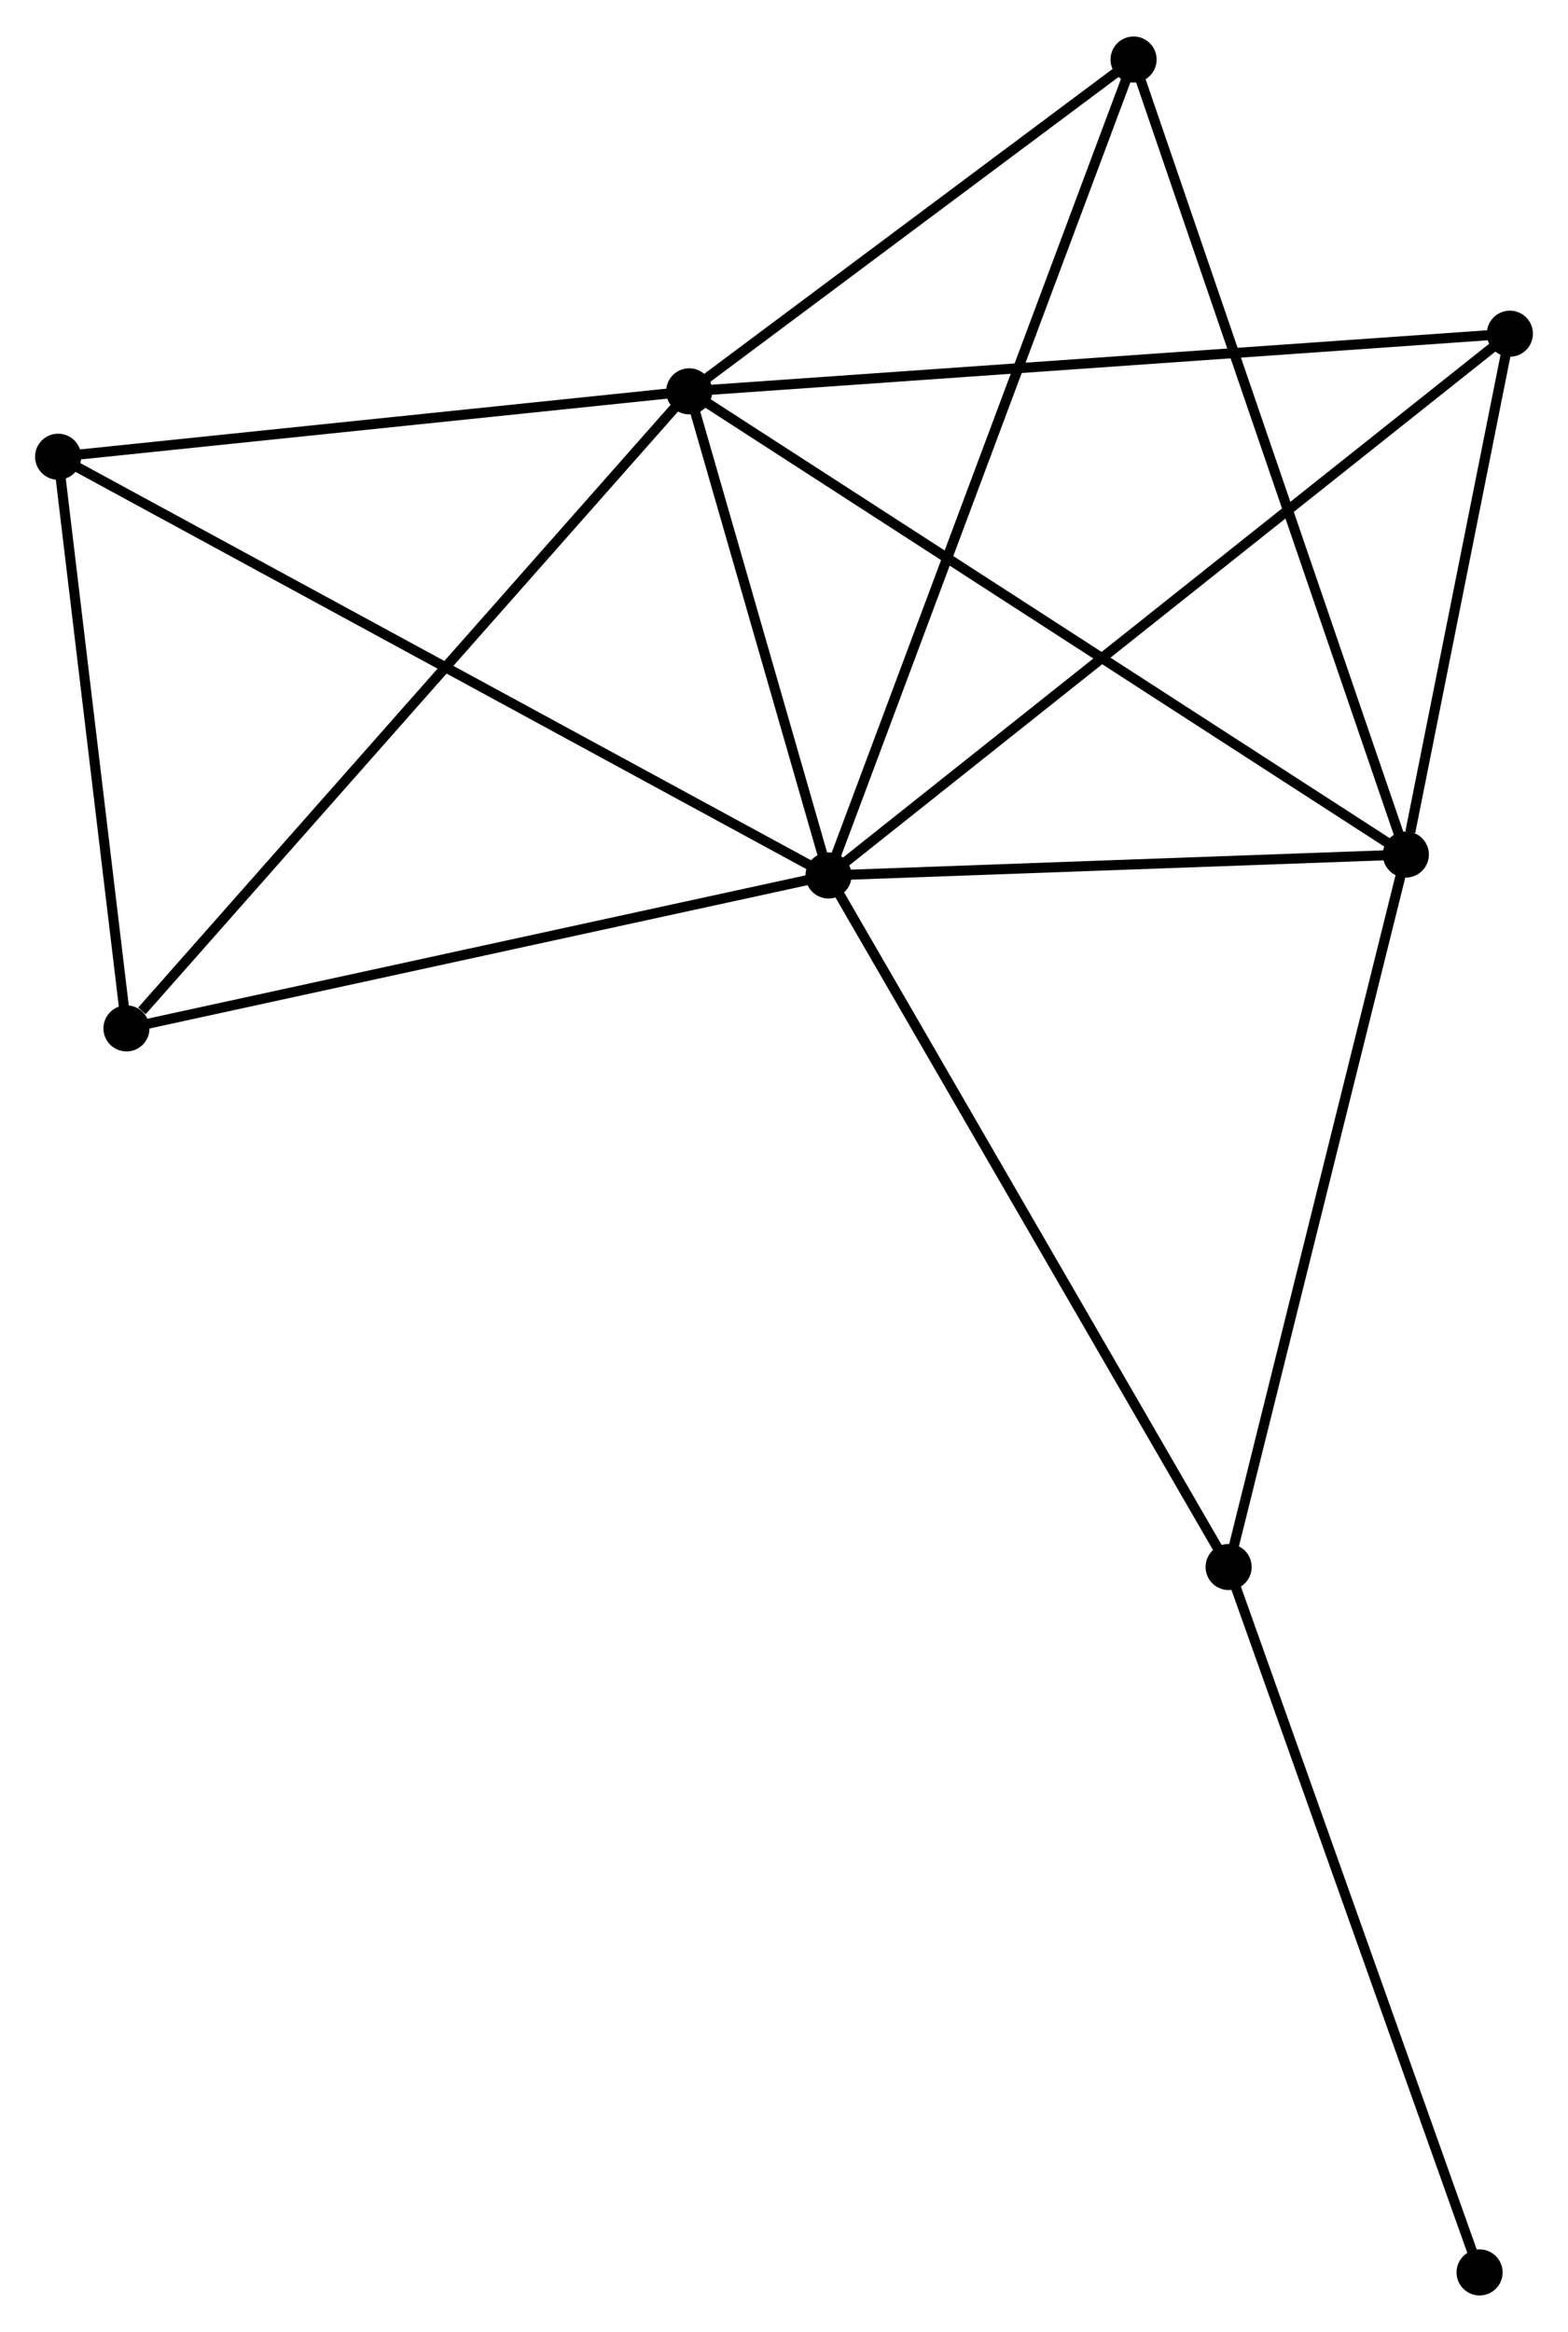 <?xml version="1.0" encoding="UTF-8" standalone="no"?>
<!DOCTYPE svg PUBLIC "-//W3C//DTD SVG 1.1//EN"
 "http://www.w3.org/Graphics/SVG/1.1/DTD/svg11.dtd">
<!-- Generated by graphviz version 2.36.0 (20140111.2315)
 -->
<!-- Title: %3 Pages: 1 -->
<svg width="156pt" height="232pt"
 viewBox="0.00 0.00 156.50 232.46" xmlns="http://www.w3.org/2000/svg" xmlns:xlink="http://www.w3.org/1999/xlink">
<g id="graph0" class="graph" transform="scale(1 1) rotate(0) translate(4 228.459)">
<title>%3</title>
<!-- 0 -->
<g id="node1" class="node"><title>0</title>
<ellipse fill="black" stroke="black" cx="78.693" cy="-141.224" rx="1.8" ry="1.8"/>
</g>
<!-- 1 -->
<g id="node2" class="node"><title>1</title>
<ellipse fill="black" stroke="black" cx="64.788" cy="-189.544" rx="1.8" ry="1.8"/>
</g>
<!-- 0&#45;&#45;1 -->
<g id="edge1" class="edge"><title>0&#45;&#45;1</title>
<path fill="none" stroke="black" d="M78.096,-143.3C75.808,-151.248 67.625,-179.688 65.368,-187.529"/>
</g>
<!-- 2 -->
<g id="node3" class="node"><title>2</title>
<ellipse fill="black" stroke="black" cx="136.315" cy="-143.313" rx="1.8" ry="1.8"/>
</g>
<!-- 0&#45;&#45;2 -->
<g id="edge2" class="edge"><title>0&#45;&#45;2</title>
<path fill="none" stroke="black" d="M80.61,-141.293C89.359,-141.61 125.446,-142.919 134.331,-143.241"/>
</g>
<!-- 3 -->
<g id="node4" class="node"><title>3</title>
<ellipse fill="black" stroke="black" cx="1.8" cy="-183.016" rx="1.8" ry="1.8"/>
</g>
<!-- 0&#45;&#45;3 -->
<g id="edge3" class="edge"><title>0&#45;&#45;3</title>
<path fill="none" stroke="black" d="M77.087,-142.097C67.08,-147.535 13.378,-176.723 3.397,-182.148"/>
</g>
<!-- 4 -->
<g id="node5" class="node"><title>4</title>
<ellipse fill="black" stroke="black" cx="146.697" cy="-195.296" rx="1.8" ry="1.8"/>
</g>
<!-- 0&#45;&#45;4 -->
<g id="edge4" class="edge"><title>0&#45;&#45;4</title>
<path fill="none" stroke="black" d="M80.114,-142.353C88.963,-149.39 136.457,-187.154 145.284,-194.173"/>
</g>
<!-- 5 -->
<g id="node6" class="node"><title>5</title>
<ellipse fill="black" stroke="black" cx="109.141" cy="-222.659" rx="1.8" ry="1.8"/>
</g>
<!-- 0&#45;&#45;5 -->
<g id="edge5" class="edge"><title>0&#45;&#45;5</title>
<path fill="none" stroke="black" d="M79.329,-142.925C83.291,-153.523 104.556,-210.396 108.508,-220.967"/>
</g>
<!-- 6 -->
<g id="node7" class="node"><title>6</title>
<ellipse fill="black" stroke="black" cx="8.623" cy="-125.961" rx="1.8" ry="1.8"/>
</g>
<!-- 0&#45;&#45;6 -->
<g id="edge6" class="edge"><title>0&#45;&#45;6</title>
<path fill="none" stroke="black" d="M76.672,-140.783C66.439,-138.555 20.457,-128.538 10.52,-126.374"/>
</g>
<!-- 7 -->
<g id="node8" class="node"><title>7</title>
<ellipse fill="black" stroke="black" cx="118.627" cy="-72.204" rx="1.8" ry="1.8"/>
</g>
<!-- 0&#45;&#45;7 -->
<g id="edge7" class="edge"><title>0&#45;&#45;7</title>
<path fill="none" stroke="black" d="M79.68,-139.518C85.157,-130.052 111.771,-84.053 117.527,-74.104"/>
</g>
<!-- 1&#45;&#45;2 -->
<g id="edge8" class="edge"><title>1&#45;&#45;2</title>
<path fill="none" stroke="black" d="M66.557,-188.401C76.452,-182.005 124.875,-150.707 134.608,-144.416"/>
</g>
<!-- 1&#45;&#45;3 -->
<g id="edge9" class="edge"><title>1&#45;&#45;3</title>
<path fill="none" stroke="black" d="M62.971,-189.356C53.935,-188.419 13.878,-184.268 4.005,-183.245"/>
</g>
<!-- 1&#45;&#45;4 -->
<g id="edge10" class="edge"><title>1&#45;&#45;4</title>
<path fill="none" stroke="black" d="M66.813,-189.686C78.145,-190.482 133.596,-194.376 144.743,-195.159"/>
</g>
<!-- 1&#45;&#45;5 -->
<g id="edge11" class="edge"><title>1&#45;&#45;5</title>
<path fill="none" stroke="black" d="M66.264,-190.646C72.998,-195.673 100.775,-216.412 107.614,-221.519"/>
</g>
<!-- 1&#45;&#45;6 -->
<g id="edge12" class="edge"><title>1&#45;&#45;6</title>
<path fill="none" stroke="black" d="M63.4,-187.972C55.697,-179.252 18.265,-136.876 10.169,-127.711"/>
</g>
<!-- 2&#45;&#45;4 -->
<g id="edge13" class="edge"><title>2&#45;&#45;4</title>
<path fill="none" stroke="black" d="M136.761,-145.547C138.468,-154.097 144.579,-184.693 146.264,-193.129"/>
</g>
<!-- 2&#45;&#45;5 -->
<g id="edge14" class="edge"><title>2&#45;&#45;5</title>
<path fill="none" stroke="black" d="M135.643,-145.274C131.883,-156.252 113.487,-209.968 109.789,-220.766"/>
</g>
<!-- 2&#45;&#45;7 -->
<g id="edge15" class="edge"><title>2&#45;&#45;7</title>
<path fill="none" stroke="black" d="M135.877,-141.555C133.451,-131.803 121.663,-84.412 119.114,-74.162"/>
</g>
<!-- 3&#45;&#45;6 -->
<g id="edge16" class="edge"><title>3&#45;&#45;6</title>
<path fill="none" stroke="black" d="M2.027,-181.118C3.063,-172.455 7.336,-136.723 8.388,-127.925"/>
</g>
<!-- 8 -->
<g id="node9" class="node"><title>8</title>
<ellipse fill="black" stroke="black" cx="143.675" cy="-1.8" rx="1.8" ry="1.8"/>
</g>
<!-- 7&#45;&#45;8 -->
<g id="edge17" class="edge"><title>7&#45;&#45;8</title>
<path fill="none" stroke="black" d="M119.246,-70.464C122.681,-60.808 139.375,-13.887 142.985,-3.738"/>
</g>
</g>
</svg>
